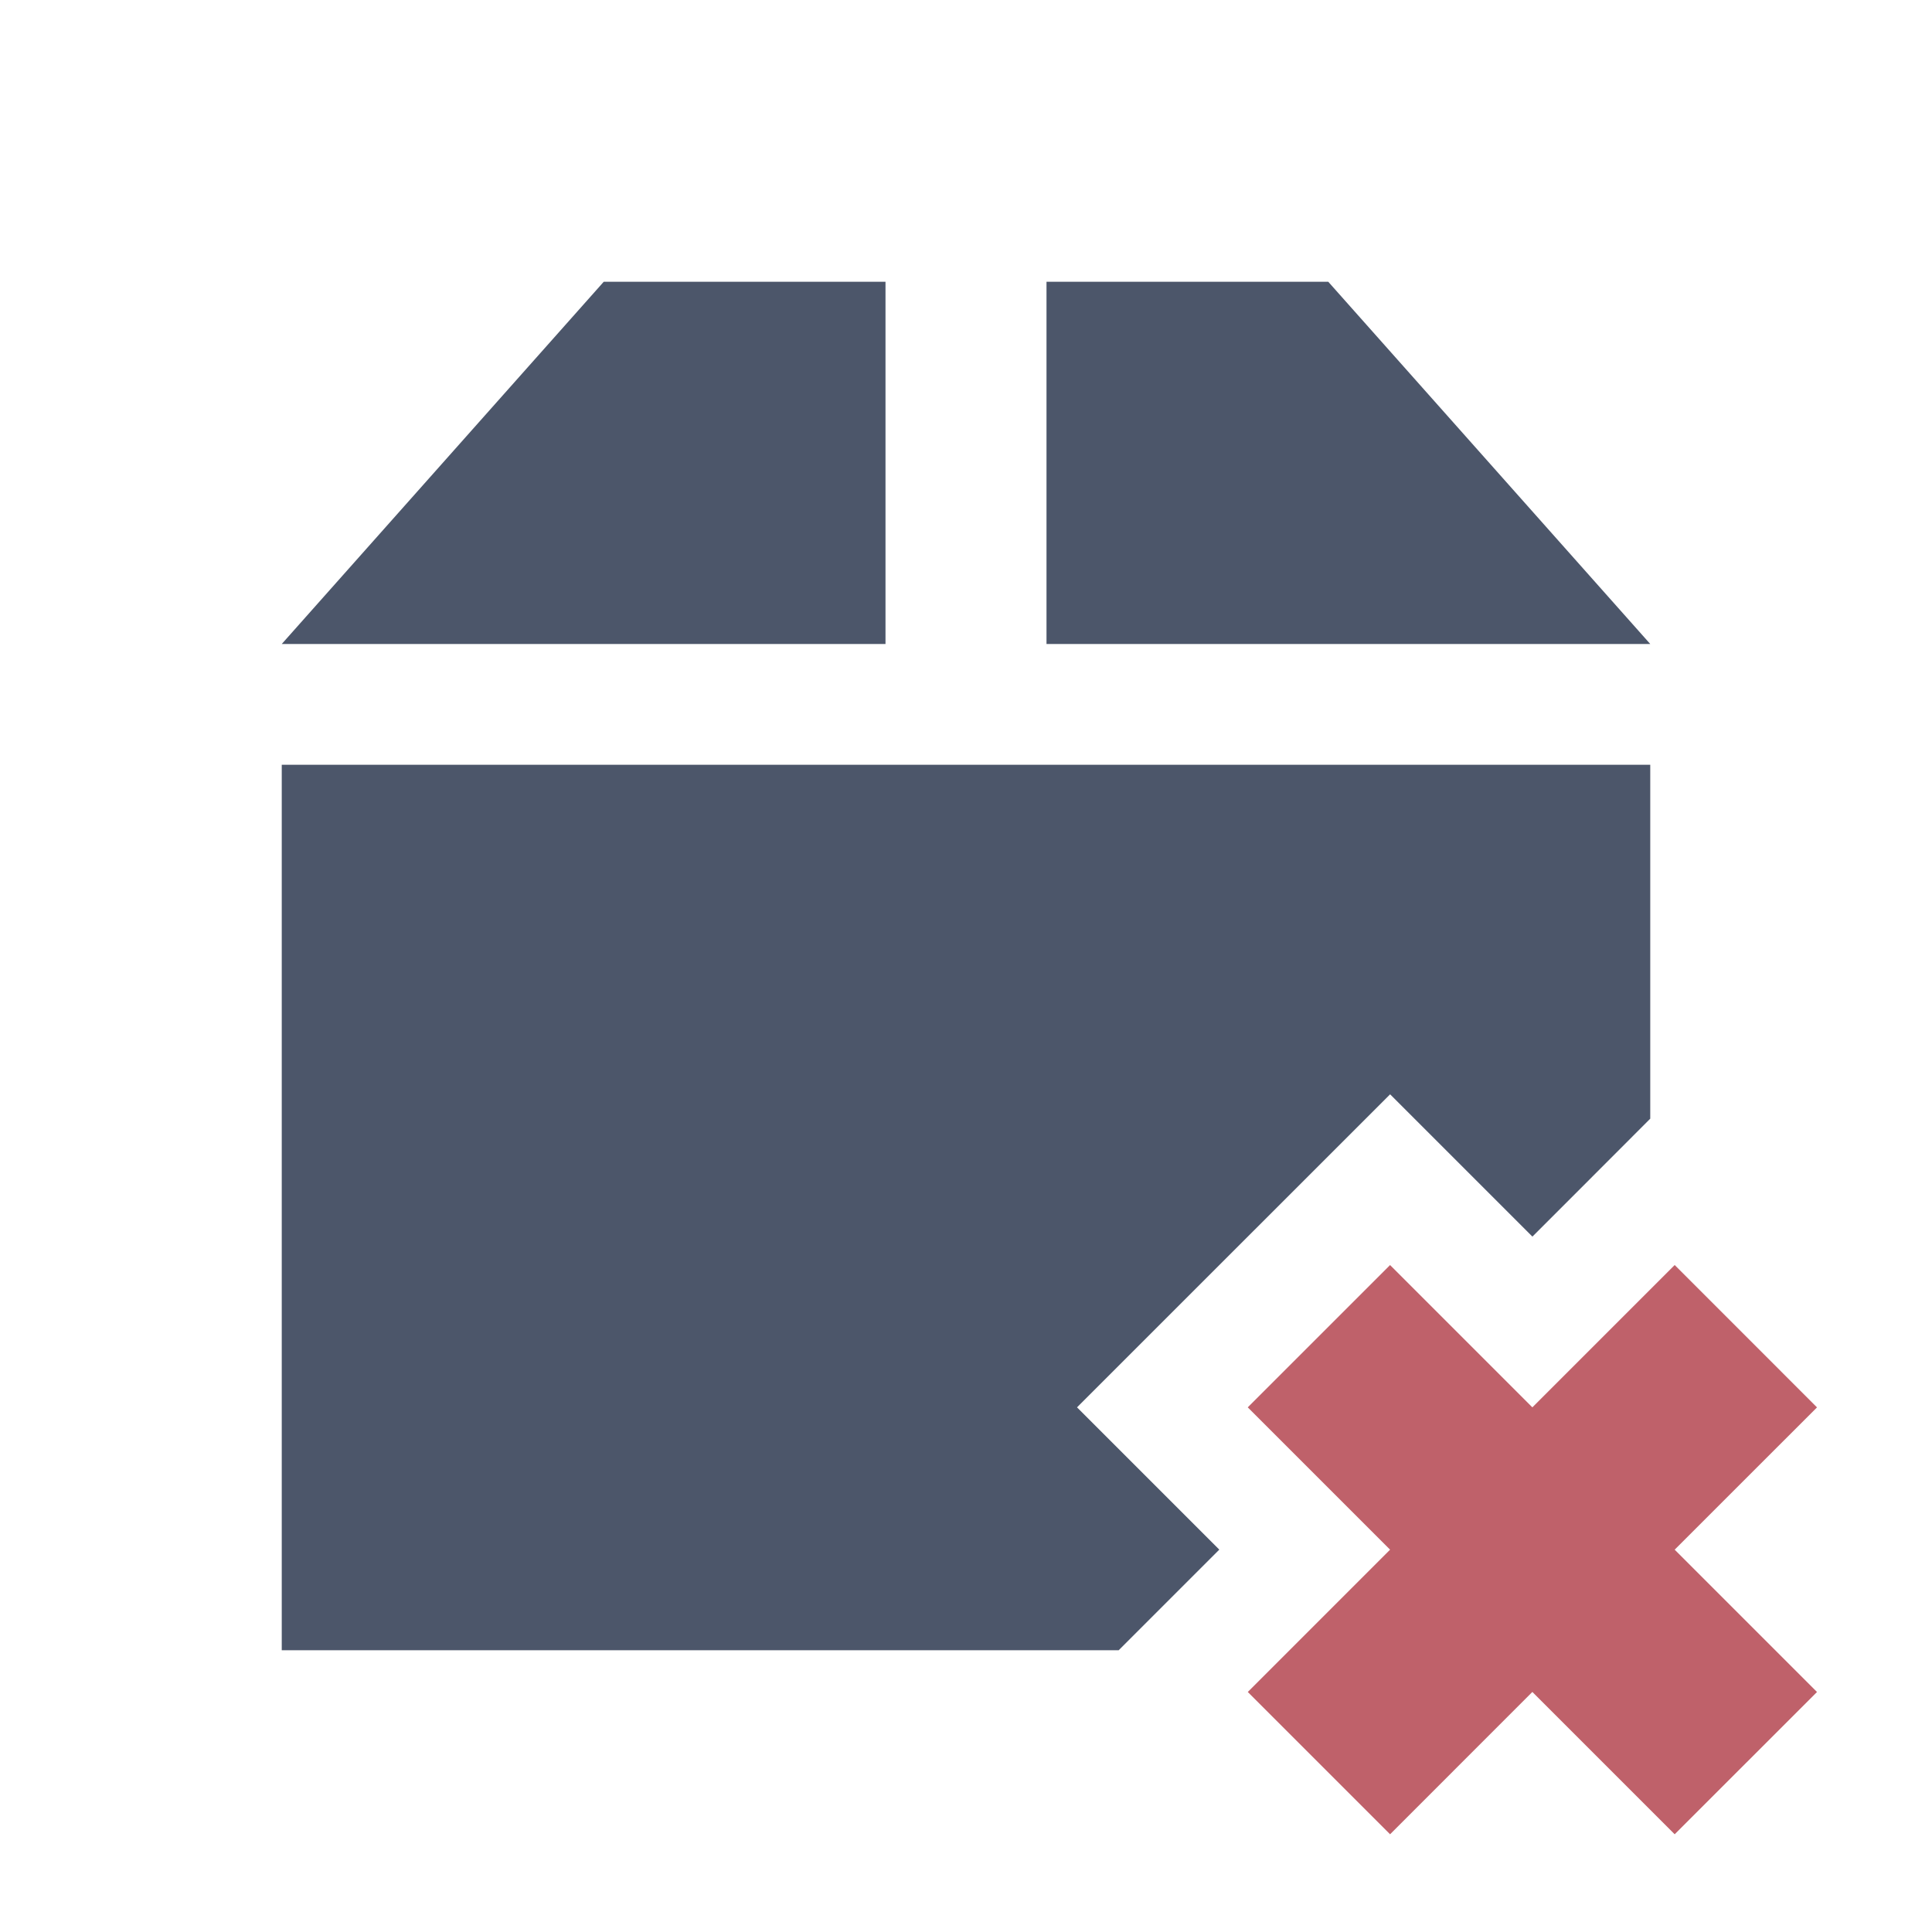 <svg viewBox="0 0 48 48" xmlns="http://www.w3.org/2000/svg">
 <path d="m15 7-8 9h15v-9h-7zm11 0v9h15l-8-9h-7zm-19 12v22h20.793l2.5-2.5-3.535-3.535 7.779-7.777 3.535 3.535 1.414-1.414 1.514-1.516v-8.793h-34z" fill="#4c566a"/>
 <path d="m41.607 31.429-3.536 3.536-3.535-3.535-3.536 3.535 3.536 3.536-3.535 3.536 3.535 3.535 3.535-3.536 3.536 3.536 3.536-3.535-3.536-3.536 3.536-3.535z" fill="#bf616a"/>
</svg>
